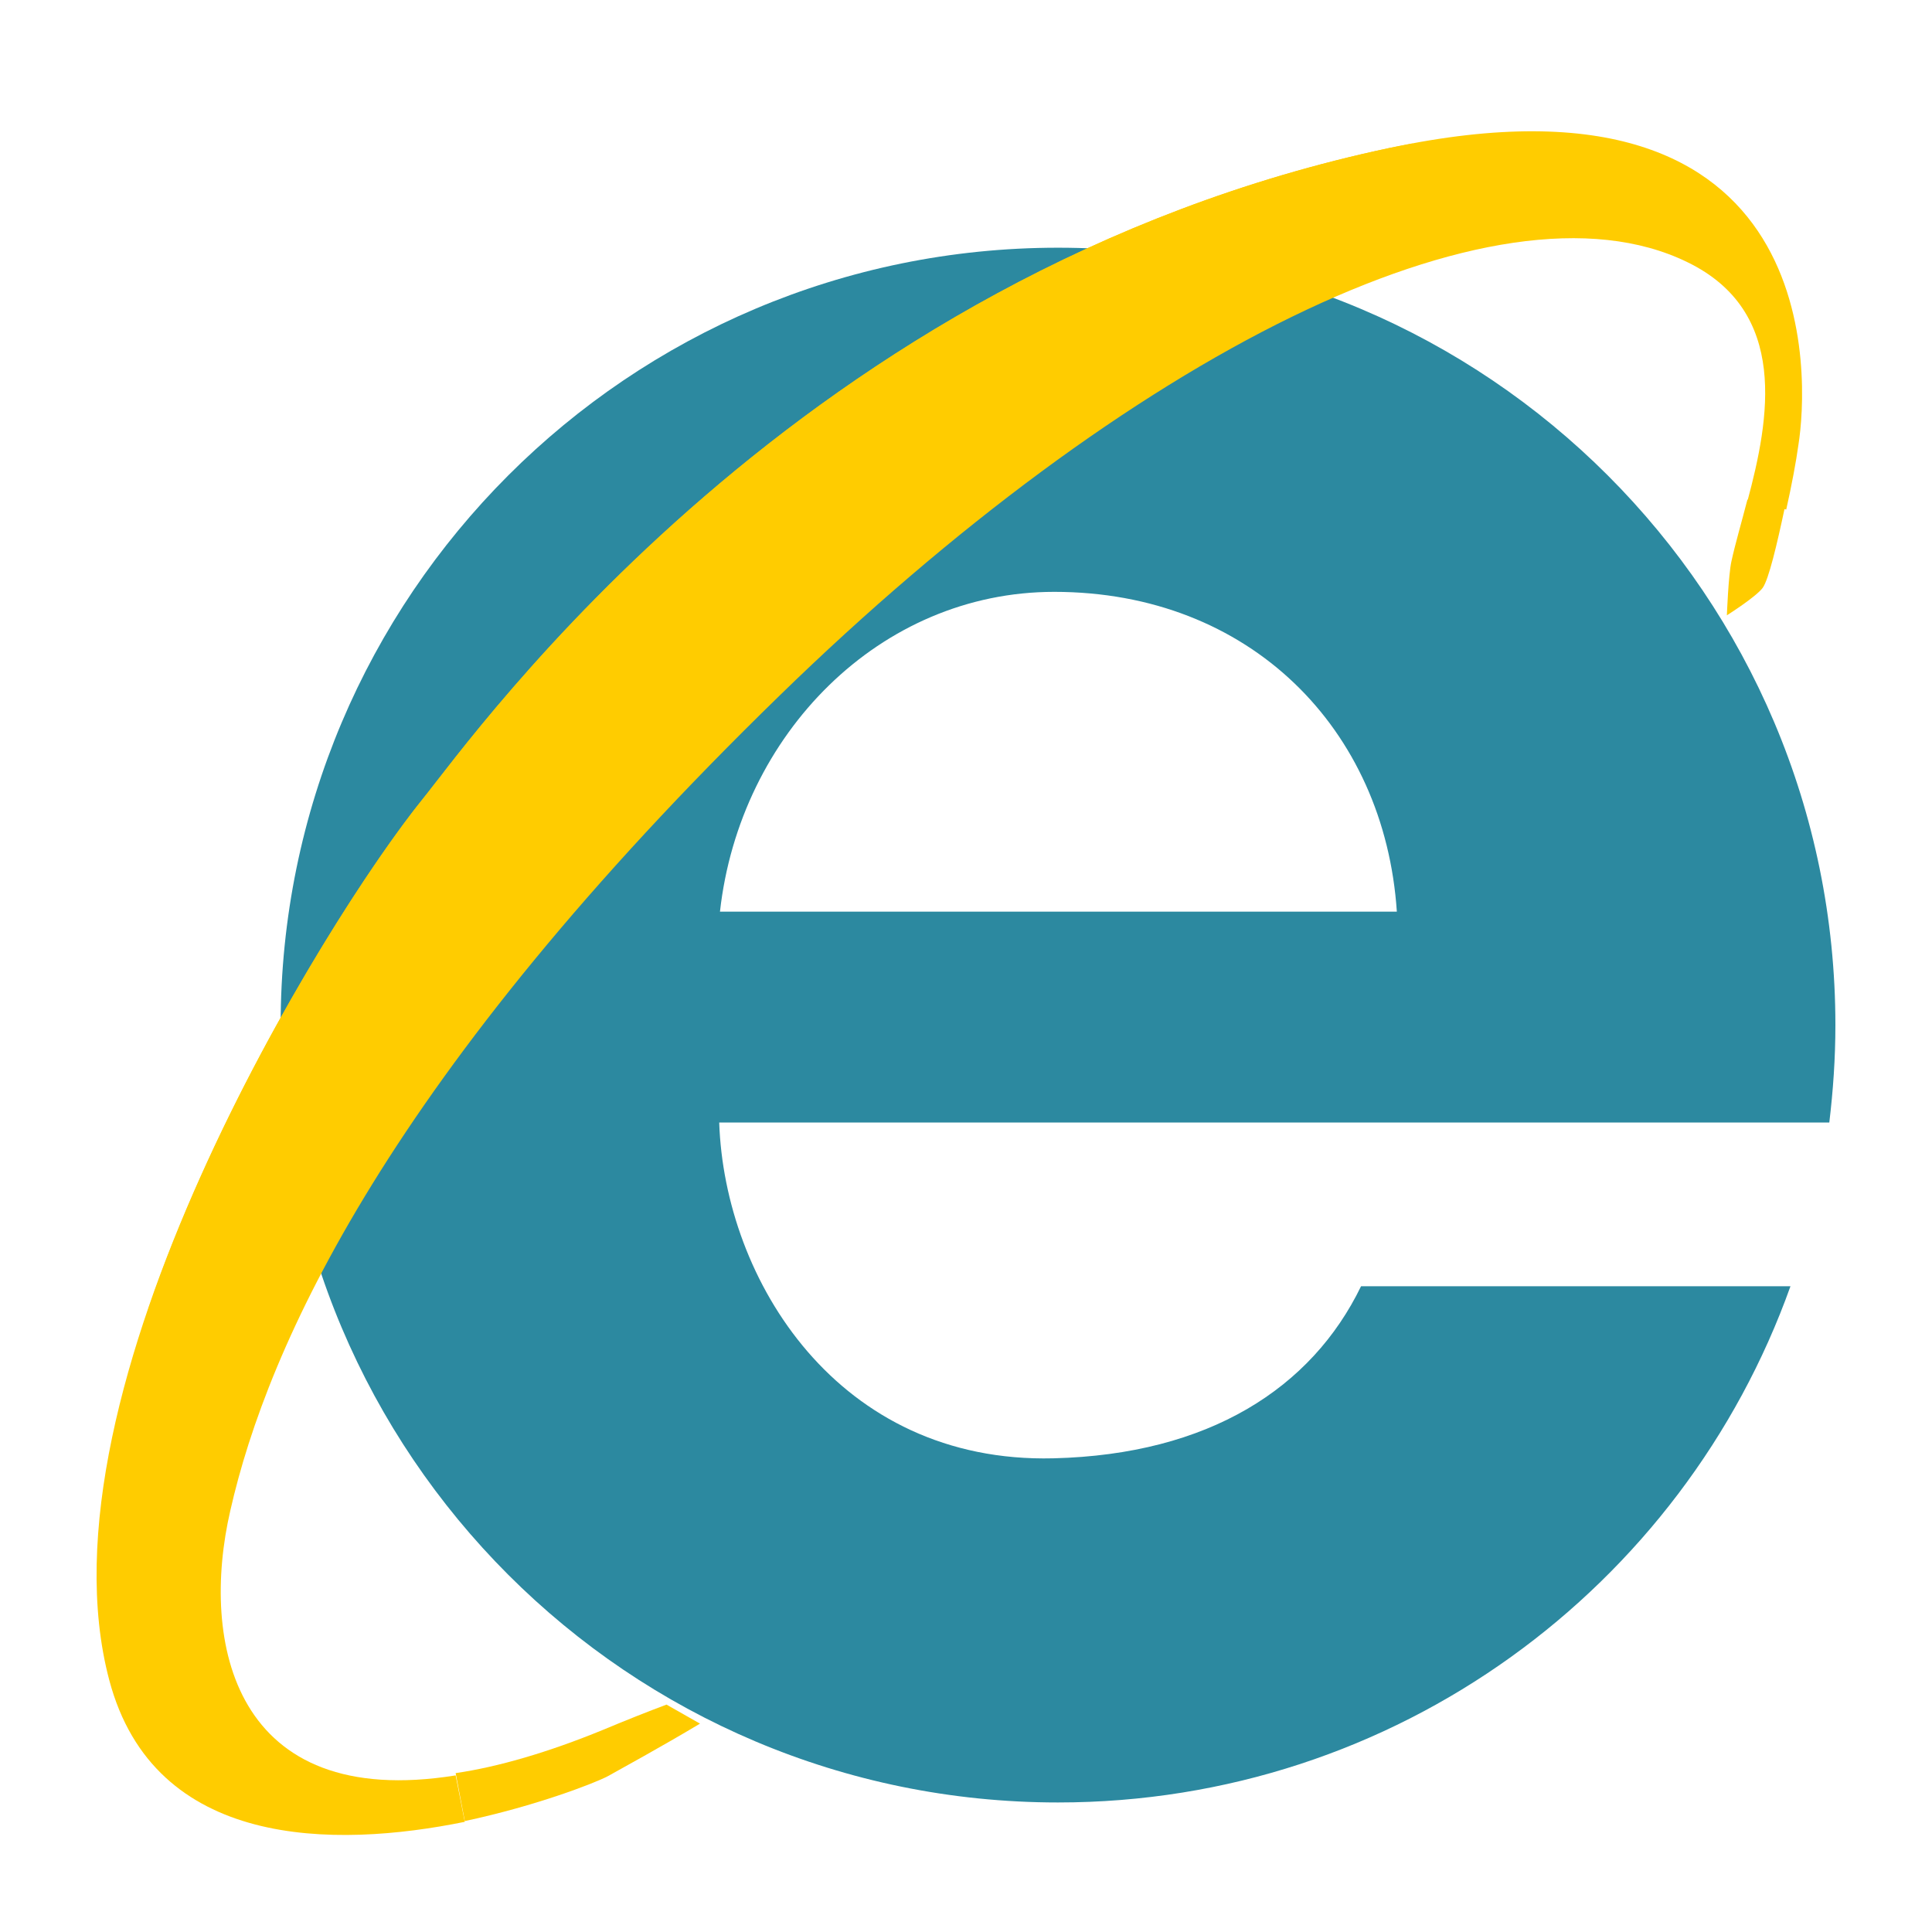 <?xml version="1.0" encoding="UTF-8" standalone="no"?>
<!-- Generator: Adobe Illustrator 16.0.4, SVG Export Plug-In . SVG Version: 6.00 Build 0)  -->

<svg
   xmlns:dc="http://purl.org/dc/elements/1.1/"
   xmlns:cc="http://creativecommons.org/ns#"
   xmlns:rdf="http://www.w3.org/1999/02/22-rdf-syntax-ns#"
   xmlns:svg="http://www.w3.org/2000/svg"
   xmlns="http://www.w3.org/2000/svg"
   xmlns:sodipodi="http://sodipodi.sourceforge.net/DTD/sodipodi-0.dtd"
   xmlns:inkscape="http://www.inkscape.org/namespaces/inkscape"
   version="1.1"
   id="Capa_1"
   x="0px"
   y="0px"
   width="500"
   height="500"
   viewBox="0 0 500 500"
   enable-background="new 0 0 23.334 23.303"
   xml:space="preserve"
   inkscape:version="0.48.5 r10040"
   sodipodi:docname="wine-internet-explorer.svg"><defs
     id="defs9"><linearGradient
       id="SVGID_2_"
       gradientUnits="userSpaceOnUse"
       x1="237.882"
       y1="64.28"
       x2="234.565"
       y2="79.694"><stop
         offset="0"
         style="stop-color:#FFB700"
         id="stop31" /><stop
         offset="0.86"
         style="stop-color:#FFB700;stop-opacity:0"
         id="stop33" /></linearGradient><filter
       color-interpolation-filters="sRGB"
       id="AI_GaussianBlur_4"><feGaussianBlur
         stdDeviation="4"
         id="feGaussianBlur7" /></filter><linearGradient
       id="SVGID_3_"
       gradientUnits="userSpaceOnUse"
       x1="66.431"
       y1="235.127"
       x2="87.933"
       y2="226.499"><stop
         offset="0"
         style="stop-color:#FFB700"
         id="stop44" /><stop
         offset="1"
         style="stop-color:#FFB700;stop-opacity:0"
         id="stop46" /></linearGradient><radialGradient
       id="SVGID_1_"
       cx="143.516"
       cy="115.761"
       r="104.426"
       fx="138.954"
       fy="113.59"
       gradientTransform="matrix(0.624,0.782,-0.786,0.627,144.971,-69.011)"
       gradientUnits="userSpaceOnUse"><stop
         offset="0"
         style="stop-color:#89EAFE"
         id="stop11" /><stop
         offset="0.262"
         style="stop-color:#86E8FD"
         id="stop13" /><stop
         offset="0.436"
         style="stop-color:#7DDFF9"
         id="stop15" /><stop
         offset="0.583"
         style="stop-color:#6ED2F2"
         id="stop17" /><stop
         offset="0.716"
         style="stop-color:#59BEE9"
         id="stop19" /><stop
         offset="0.84"
         style="stop-color:#3EA5DD"
         id="stop21" /><stop
         offset="0.954"
         style="stop-color:#1C87CF"
         id="stop23" /><stop
         offset="1"
         style="stop-color:#0D79C8"
         id="stop25" /></radialGradient><linearGradient
       id="SVGID_2_-3"
       gradientUnits="userSpaceOnUse"
       x1="237.882"
       y1="64.28"
       x2="234.565"
       y2="79.694"><stop
         offset="0"
         style="stop-color:#FFB700"
         id="stop31-6" /><stop
         offset="0.86"
         style="stop-color:#FFB700;stop-opacity:0"
         id="stop33-7" /></linearGradient><filter
       color-interpolation-filters="sRGB"
       id="AI_GaussianBlur_4-5"><feGaussianBlur
         stdDeviation="4"
         id="feGaussianBlur7-3" /></filter><linearGradient
       id="SVGID_3_-5"
       gradientUnits="userSpaceOnUse"
       x1="66.431"
       y1="235.127"
       x2="87.933"
       y2="226.499"><stop
         offset="0"
         style="stop-color:#FFB700"
         id="stop44-6" /><stop
         offset="1"
         style="stop-color:#FFB700;stop-opacity:0"
         id="stop46-2" /></linearGradient><radialGradient
       id="SVGID_1_-9"
       cx="143.516"
       cy="115.761"
       r="104.426"
       fx="138.954"
       fy="113.59"
       gradientTransform="matrix(0.624,0.782,-0.786,0.627,144.971,-69.011)"
       gradientUnits="userSpaceOnUse"><stop
         offset="0"
         style="stop-color:#89EAFE"
         id="stop11-1" /><stop
         offset="0.262"
         style="stop-color:#86E8FD"
         id="stop13-2" /><stop
         offset="0.436"
         style="stop-color:#7DDFF9"
         id="stop15-7" /><stop
         offset="0.583"
         style="stop-color:#6ED2F2"
         id="stop17-0" /><stop
         offset="0.716"
         style="stop-color:#59BEE9"
         id="stop19-9" /><stop
         offset="0.84"
         style="stop-color:#3EA5DD"
         id="stop21-3" /><stop
         offset="0.954"
         style="stop-color:#1C87CF"
         id="stop23-6" /><stop
         offset="1"
         style="stop-color:#0D79C8"
         id="stop25-0" /></radialGradient><radialGradient
       gradientUnits="userSpaceOnUse"
       gradientTransform="matrix(0.624,0.782,-0.786,0.627,144.971,-69.011)"
       fy="113.59"
       fx="138.954"
       r="104.426"
       cy="115.761"
       cx="143.516"
       id="radialGradient3124"><stop
         id="stop3126"
         style="stop-color:#89EAFE"
         offset="0" /><stop
         id="stop3128"
         style="stop-color:#86E8FD"
         offset="0.262" /><stop
         id="stop3130"
         style="stop-color:#7DDFF9"
         offset="0.436" /><stop
         id="stop3132"
         style="stop-color:#6ED2F2"
         offset="0.583" /><stop
         id="stop3134"
         style="stop-color:#59BEE9"
         offset="0.716" /><stop
         id="stop3136"
         style="stop-color:#3EA5DD"
         offset="0.84" /><stop
         id="stop3138"
         style="stop-color:#1C87CF"
         offset="0.954" /><stop
         id="stop3140"
         style="stop-color:#0D79C8"
         offset="1" /></radialGradient></defs><sodipodi:namedview
     pagecolor="#ffffff"
     bordercolor="#666666"
     borderopacity="1"
     objecttolerance="10"
     gridtolerance="10"
     guidetolerance="10"
     inkscape:pageopacity="0"
     inkscape:pageshadow="2"
     inkscape:window-width="1366"
     inkscape:window-height="716"
     id="namedview7"
     showgrid="false"
     inkscape:zoom="0.31648286"
     inkscape:cx="-124.05375"
     inkscape:cy="591.07433"
     inkscape:window-x="0"
     inkscape:window-y="0"
     inkscape:window-maximized="1"
     inkscape:current-layer="Capa_1" /><path
     id="path27"
     d="m 186.327,235.931 c 5.123,-45.912 41.38,-82.759 86.503,-82.759 50.641,0 85.518,35.468 88.671,82.759 H 186.327 z m 165.913,96.947 c -12.808,26.404 -39.409,43.547 -79.607,44.532 -55.764,1.379 -85.124,-46.109 -86.503,-86.897 h 165.519 9.655 112.119 c 0.985,-8.276 1.576,-16.552 1.576,-25.222 0,-111.134 -90.05,-201.184 -201.184,-201.184 -111.134,0 -201.184,90.05 -201.184,201.184 0,111.134 90.05,201.184 201.184,201.184 87.488,0 161.775,-55.764 189.558,-133.597 H 352.24 z"
     class="st0"
     inkscape:connector-curvature="0"
     style="fill:#2c89a0;fill-opacity:1" /><g
     transform="matrix(1.97,0,0,1.97,-11.704,3.81)"
     id="halo"
     style="fill:#ffcc00"><linearGradient
       id="linearGradient3144"
       gradientUnits="userSpaceOnUse"
       x1="237.882"
       y1="64.28"
       x2="234.565"
       y2="79.694"><stop
         offset="0"
         style="stop-color:#FFB700"
         id="stop3146" /><stop
         offset="0.86"
         style="stop-color:#FFB700;stop-opacity:0"
         id="stop3148" /></linearGradient><path
       inkscape:connector-curvature="0"
       class="st1"
       d="m 235.5,63.7 c -0.8,3.1 -1.6,5.8 -2.1,8.1 -0.4,1.8 -0.6,7.1 -0.6,7.1 0,0 3.8,-2.4 4.7,-3.6 0.8,-1.1 1.9,-5.8 2.9,-10.5 l -4.9,-1.1 z"
       id="path35"
       style="fill:#ffcc00" /><path
       inkscape:connector-curvature="0"
       class="st2"
       d="m 240.6,65 c 0.7,-3.1 1.3,-6.3 1.6,-8.5 1.3,-8.1 4,-51.3 -53.7,-39 C 111.1,33.9 68.3,94.6 61.5,103 48.6,119 10.2,180.8 20.3,218.8 26.2,241 49.8,240.9 67,237.4 l -1.2,-6.1 C 36.6,236 32.2,213.8 36.2,196.5 41.1,174.9 57,139.4 108.4,89.4 154,45 202.4,20.2 227.6,32.5 241,39 238.4,53.1 235.5,63.9 l 5.1,1.1 z"
       id="path37"
       style="fill:#ffcc00" /><g
       class="st3"
       id="g39"
       style="fill:#ffcc00"><path
         inkscape:connector-curvature="0"
         class="st4"
         d="M 188.5,17.5 C 111.1,33.9 68.3,94.6 61.5,103 c -8.1,10 -26.1,38 -36,66.8 -0.6,2.3 -1.3,4.6 -2.1,6.6 0,0 0,0 0,0 C 55.2,94.9 134.2,37.2 191.6,16.9 c -1,0.2 -2.1,0.4 -3.1,0.6 z"
         id="path41"
         style="fill:#ffcc00" /></g><linearGradient
       id="linearGradient3154"
       gradientUnits="userSpaceOnUse"
       x1="66.431"
       y1="235.127"
       x2="87.933"
       y2="226.499"><stop
         offset="0"
         style="stop-color:#FFB700"
         id="stop3156" /><stop
         offset="1"
         style="stop-color:#FFB700;stop-opacity:0"
         id="stop3158" /></linearGradient><path
       inkscape:connector-curvature="0"
       class="st5"
       d="m 67,237.3 c 9.4,-2 17.1,-5 18.8,-5.9 1.6,-0.9 7.1,-3.9 12.1,-6.9 L 93.5,222 c -2.4,0.9 -5.2,2 -8.3,3.3 -7.3,3 -13.9,4.9 -19.4,5.7 l 1.2,6.3 z"
       id="path48"
       style="fill:#ffcc00" /></g></svg>